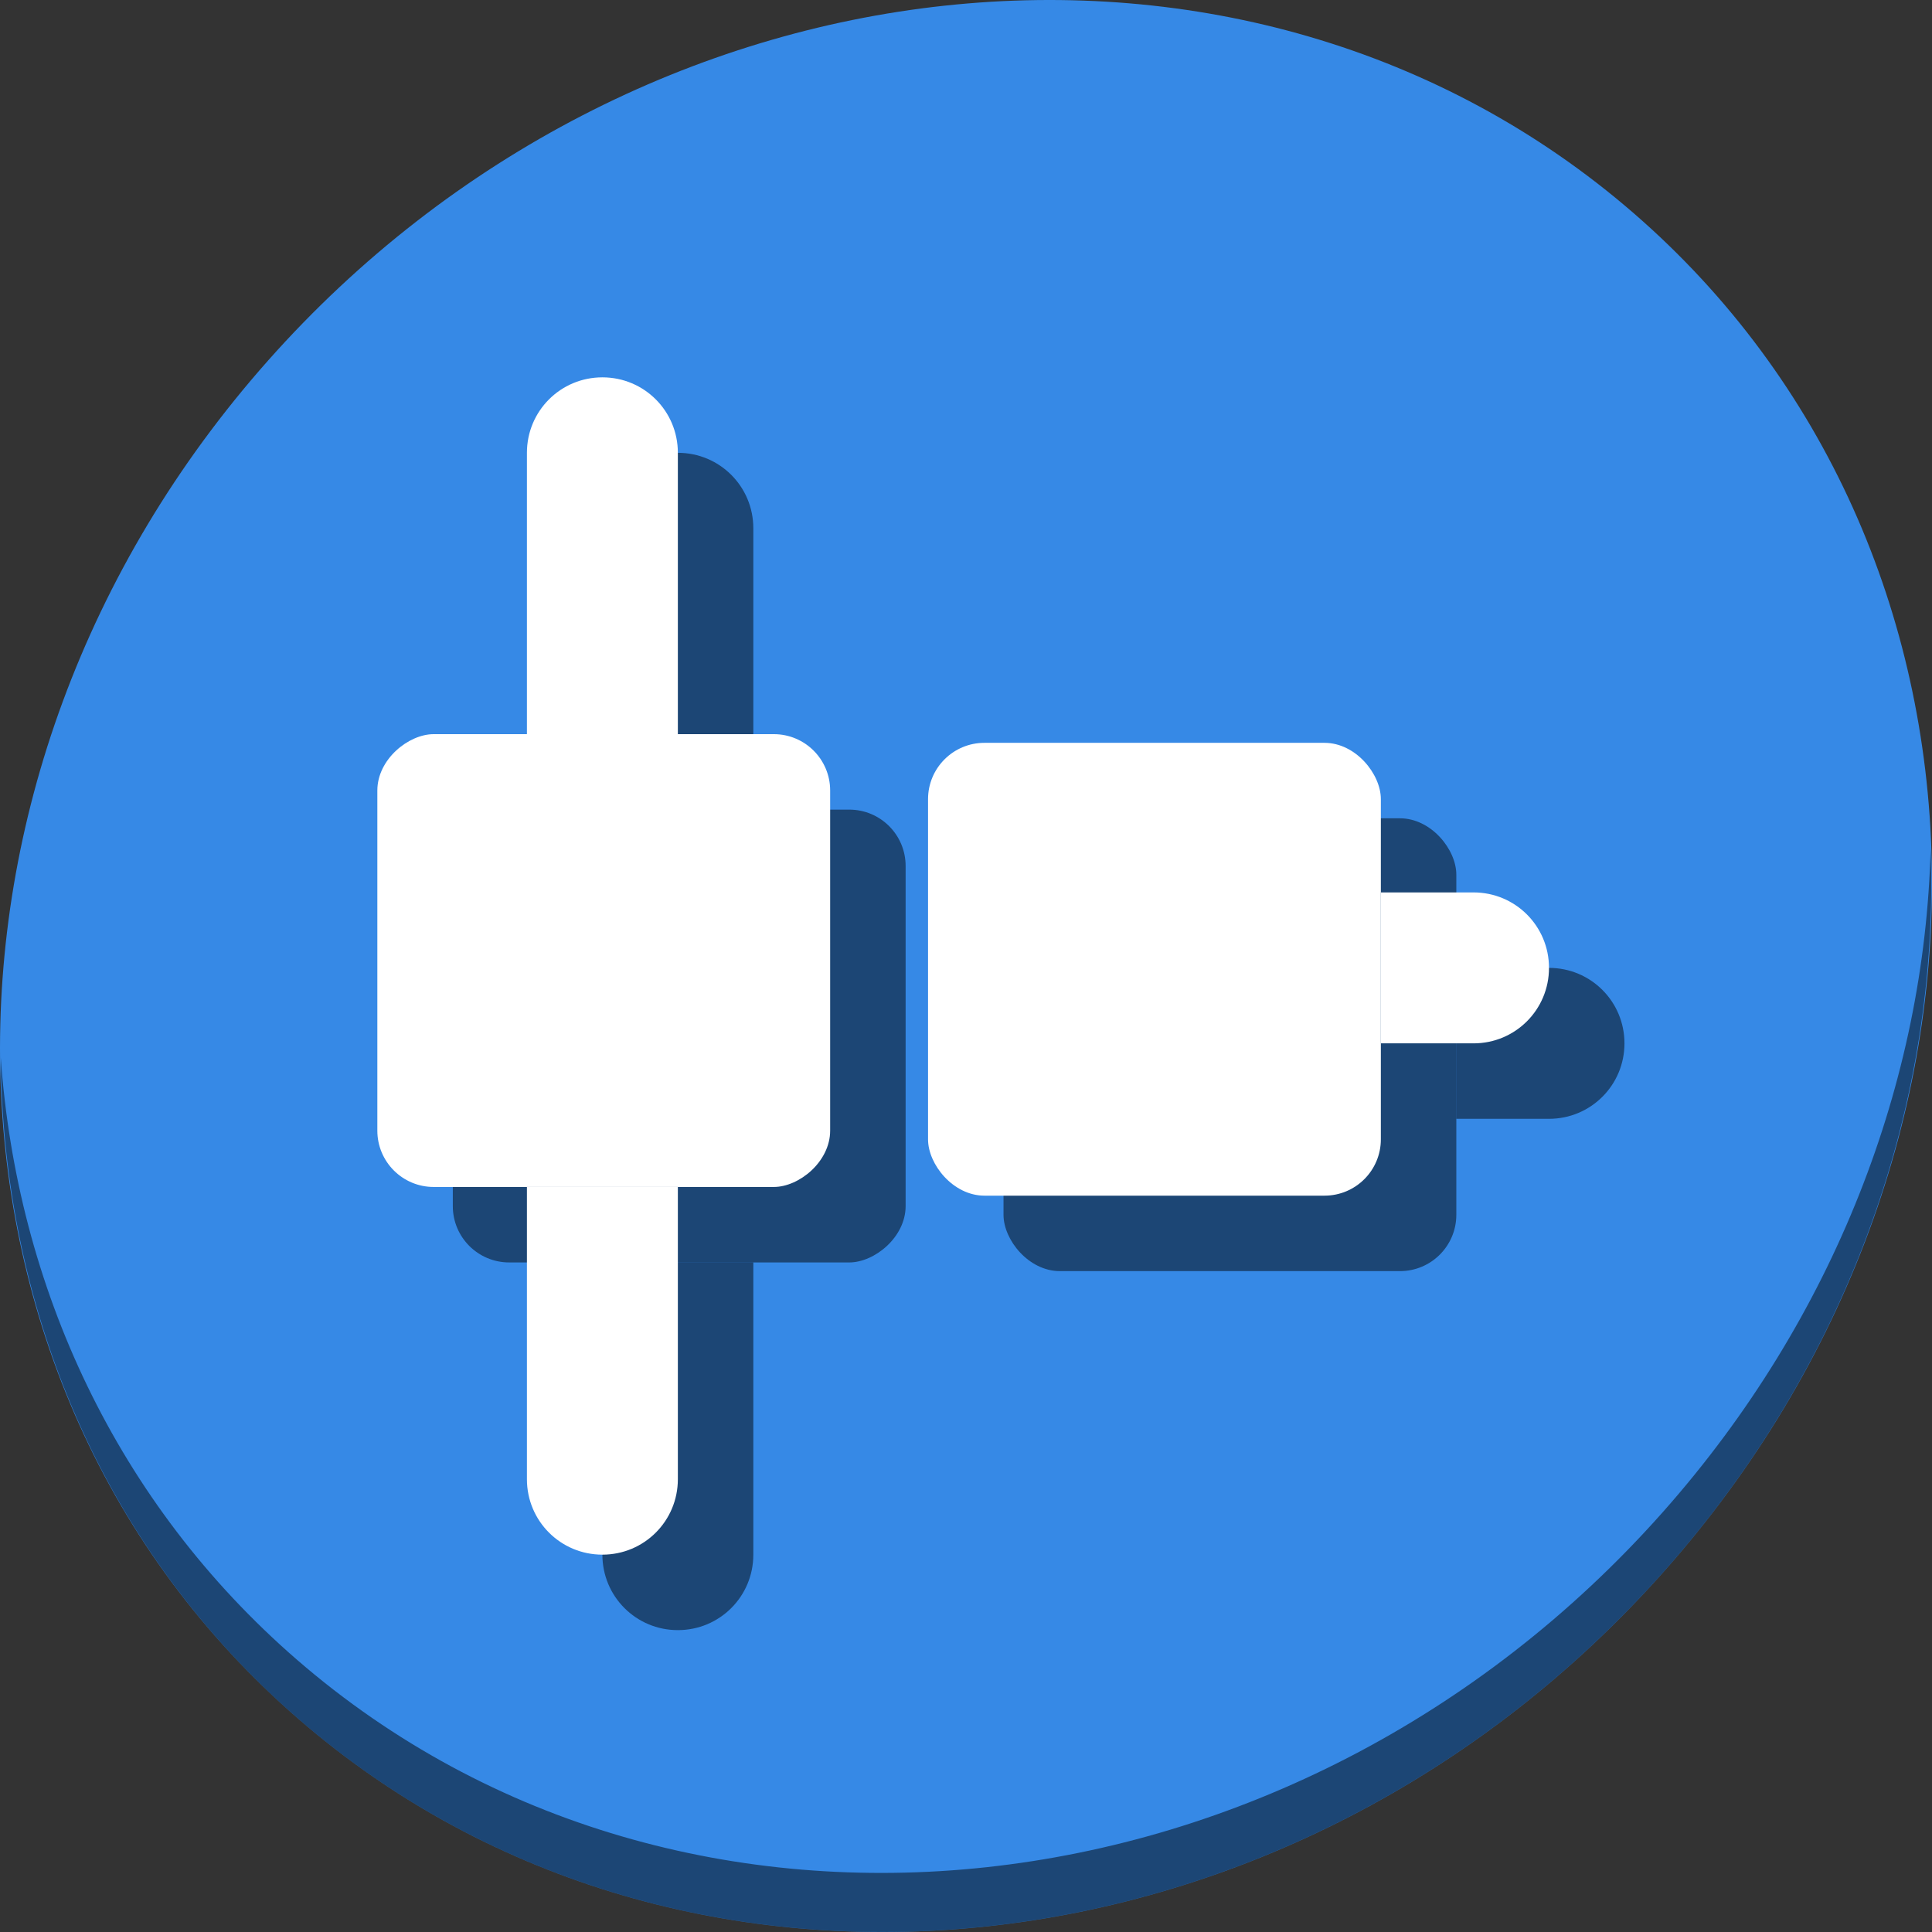 <?xml version="1.0" encoding="UTF-8" standalone="no"?>
<svg
   xmlns:dc="http://purl.org/dc/elements/1.1/"
   xmlns:cc="http://creativecommons.org/ns#"
   xmlns:rdf="http://www.w3.org/1999/02/22-rdf-syntax-ns#"
   xmlns:svg="http://www.w3.org/2000/svg"
   xmlns="http://www.w3.org/2000/svg"
   xmlns:sodipodi="http://sodipodi.sourceforge.net/DTD/sodipodi-0.dtd"
   xmlns:inkscape="http://www.inkscape.org/namespaces/inkscape"
   viewBox="0 0 64 64"
   version="1.1"
   id="svg6"
   sodipodi:docname="kdenlive-snap.svg"
   width="64"
   height="64"
   inkscape:version="0.92.2 5c3e80d, 2017-08-06">
  <rect x="0" y="0" width="64" height="64" fill="#333333" stroke="none"/>
  <sodipodi:namedview
     pagecolor="#ffffff"
     bordercolor="#666666"
     borderopacity="1"
     objecttolerance="10"
     gridtolerance="10"
     guidetolerance="10"
     inkscape:pageopacity="0"
     inkscape:pageshadow="2"
     inkscape:window-width="1366"
     inkscape:window-height="717"
     id="namedview8"
     showgrid="false"
     inkscape:zoom="0.61458333"
     inkscape:cx="320.71398"
     inkscape:cy="247.35875"
     inkscape:window-x="0"
     inkscape:window-y="24"
     inkscape:window-maximized="1"
     inkscape:current-layer="svg6" />
  <defs
     id="defs3051">
    <style
       type="text/css"
       id="current-color-scheme">
      .ColorScheme-Text {
        color:#4d4d4d;
      }
      </style>
  </defs>
  <g
     id="g925"
     transform="matrix(0.125,0,0,0.125,6.4134718e-8,56)">
    <path
       style="fill:#3689e6;fill-opacity:1;stroke-width:11.11"
       inkscape:connector-curvature="0"
       d="m 432.913,-391.526 c 102.193,88.575 105.827,249.7 8.117,359.899 C 343.32,78.572 181.28,96.101 79.087,7.526 -23.106,-81.049 -26.74,-242.174 70.97,-352.373 168.68,-462.572 330.72,-480.101 432.913,-391.526 Z"
       id="path961" />
    <path
       style="opacity:1;fill:#000000;fill-opacity:0.49;stroke-width:11.11"
       inkscape:connector-curvature="0"
       d="M 511.635,-223.096 C 510.084,-161.785 486.474,-98.942 440.669,-47.282 342.959,62.917 180.919,80.446 78.726,-8.129 30.827,-49.644 4.497,-107.077 0.194,-167.771 0.799,-101.415 27.117,-37.518 79.079,7.519 c 102.193,88.575 264.241,71.037 361.943,-39.153 49.705,-56.058 73.005,-125.291 70.613,-191.462 z"
       id="path965" />
    <g
       style="fill:#000000;fill-opacity:0.49"
       transform="translate(20,20)"
       id="g909">
      <path
         inkscape:connector-curvature="0"
         id="path899"
         d="m 159.639,-348 c -11.08,0 -20,8.92 -20,20 v 74.559 h 40 V -328 c 0,-11.08 -8.92,-20 -20,-20 z m -20,214.559 V -56 c 0,11.08 8.92,20 20,20 11.08,0 20,-8.92 20,-20 v -77.441 z"
         style="opacity:1;fill:#000000;fill-opacity:0.49;stroke:none;stroke-width:197.007;stroke-miterlimit:4;stroke-dasharray:none;stroke-dashoffset:0;stroke-opacity:1" />
      <rect
         transform="rotate(-90)"
         ry="14.928"
         y="100"
         x="133.441"
         height="120"
         width="120"
         id="rect901"
         style="opacity:1;fill:#000000;fill-opacity:0.49;stroke:none;stroke-width:46.154;stroke-miterlimit:4;stroke-dasharray:none;stroke-dashoffset:0;stroke-opacity:1" />
      <g
         style="fill:#000000;fill-opacity:0.49"
         id="g907">
        <path
           style="opacity:1;fill:#000000;fill-opacity:0.49;stroke:none;stroke-width:197.007;stroke-miterlimit:4;stroke-dasharray:none;stroke-dashoffset:0;stroke-opacity:1"
           d="m 365.941,-211.5 v 40 H 390.5 c 11.08,0 20,-8.92 20,-20 0,-11.08 -8.92,-20 -20,-20 z"
           id="path903"
           inkscape:connector-curvature="0"
           sodipodi:nodetypes="ccsssc" />
        <rect
           ry="14.928"
           y="-251.14"
           x="245.941"
           height="120"
           width="120"
           id="rect905"
           style="opacity:1;fill:#000000;fill-opacity:0.49;stroke:none;stroke-width:46.154;stroke-miterlimit:4;stroke-dasharray:none;stroke-dashoffset:0;stroke-opacity:1" />
      </g>
    </g>
    <g
       id="g897">
      <path
         style="opacity:1;fill:#ffffff;fill-opacity:1;stroke:none;stroke-width:197.007;stroke-miterlimit:4;stroke-dasharray:none;stroke-dashoffset:0;stroke-opacity:1"
         d="m 159.639,-348 c -11.08,0 -20,8.92 -20,20 v 74.559 h 40 V -328 c 0,-11.08 -8.92,-20 -20,-20 z m -20,214.559 V -56 c 0,11.08 8.92,20 20,20 11.08,0 20,-8.92 20,-20 v -77.441 z"
         id="rect861"
         inkscape:connector-curvature="0" />
      <rect
         style="opacity:1;fill:#ffffff;fill-opacity:1;stroke:none;stroke-width:46.154;stroke-miterlimit:4;stroke-dasharray:none;stroke-dashoffset:0;stroke-opacity:1"
         id="rect868"
         width="120"
         height="120"
         x="133.441"
         y="100"
         ry="14.928"
         transform="rotate(-90)" />
      <g
         id="g885">
        <path
           sodipodi:nodetypes="ccsssc"
           inkscape:connector-curvature="0"
           id="rect869"
           d="m 365.941,-211.5 v 40 H 390.5 c 11.08,0 20,-8.92 20,-20 0,-11.08 -8.92,-20 -20,-20 z"
           style="opacity:1;fill:#ffffff;fill-opacity:1;stroke:none;stroke-width:197.007;stroke-miterlimit:4;stroke-dasharray:none;stroke-dashoffset:0;stroke-opacity:1" />
        <rect
           style="opacity:1;fill:#ffffff;fill-opacity:1;stroke:none;stroke-width:46.154;stroke-miterlimit:4;stroke-dasharray:none;stroke-dashoffset:0;stroke-opacity:1"
           id="rect871"
           width="120"
           height="120"
           x="245.941"
           y="-251.14"
           ry="14.928" />
      </g>
    </g>
  </g>
</svg>
